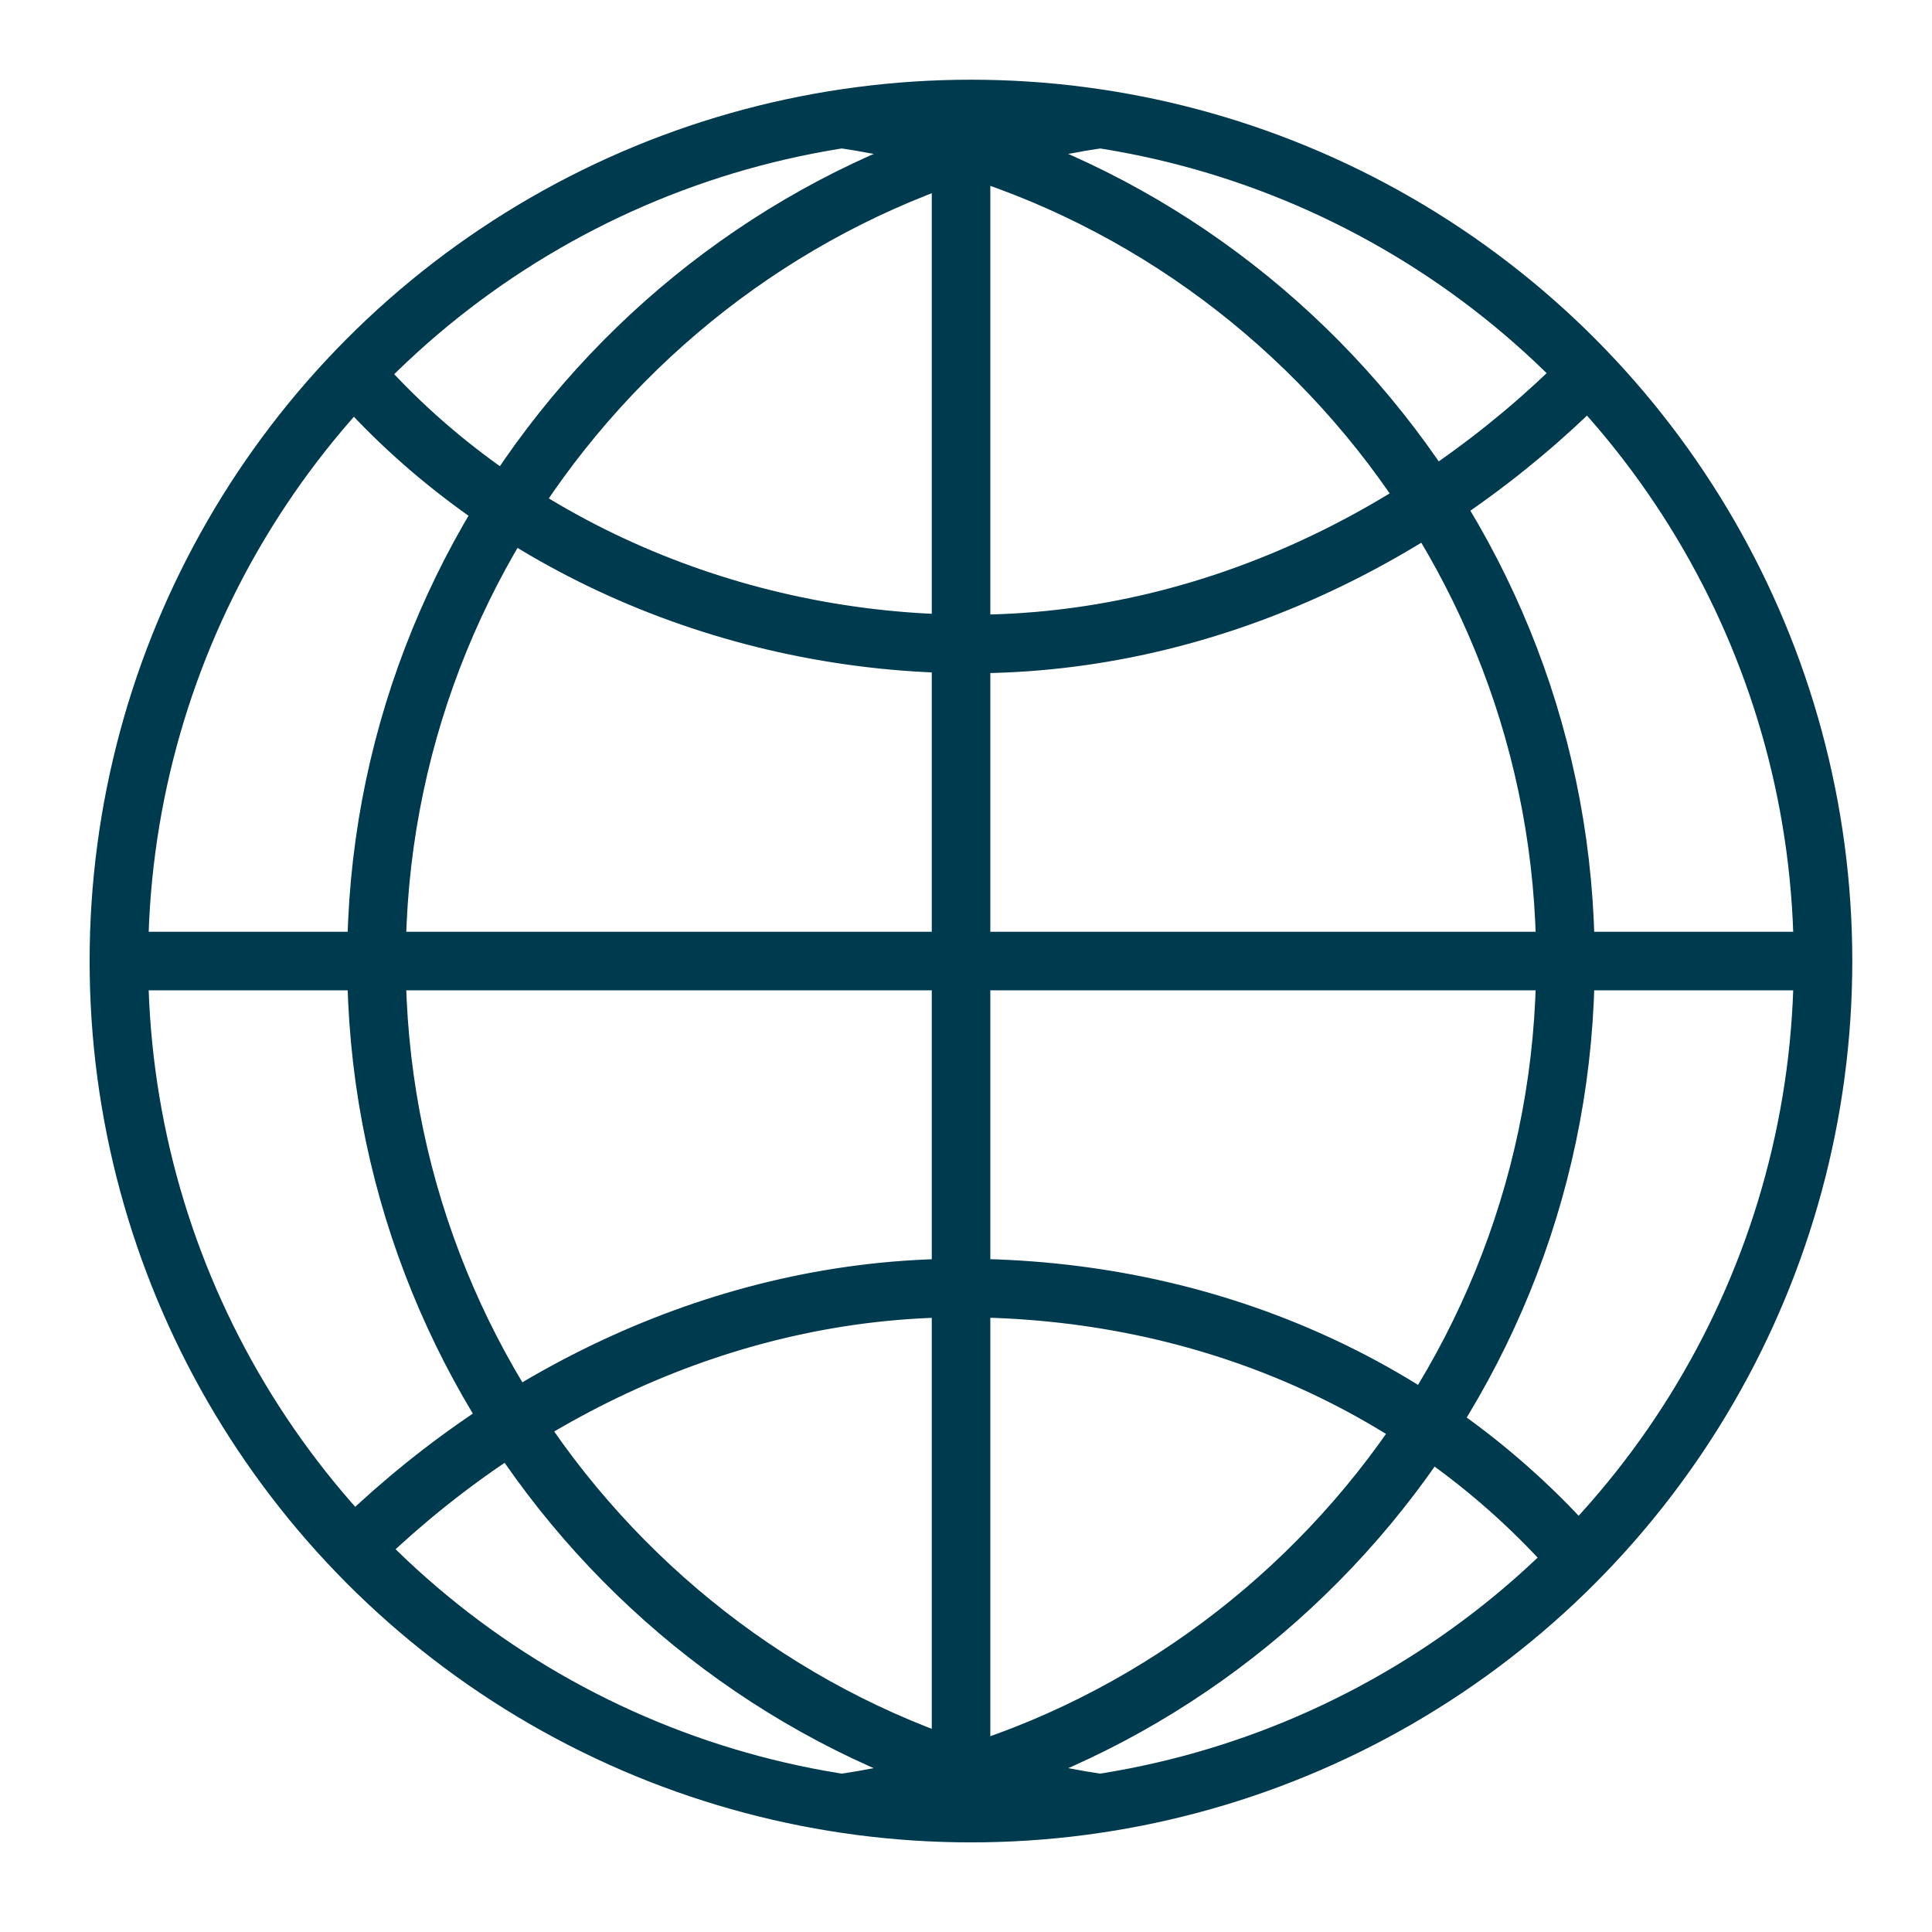 <?xml version="1.0" encoding="UTF-8"?>
<!DOCTYPE svg PUBLIC "-//W3C//DTD SVG 1.1//EN" "http://www.w3.org/Graphics/SVG/1.1/DTD/svg11.dtd">
<!-- Creator: CorelDRAW X6 -->
<svg xmlns="http://www.w3.org/2000/svg" xml:space="preserve" width="3.444mm" height="3.444mm" version="1.1" style="shape-rendering:geometricPrecision; text-rendering:geometricPrecision; image-rendering:optimizeQuality; fill-rule:evenodd; clip-rule:evenodd"
viewBox="0 0 195 195"
 xmlns:xlink="http://www.w3.org/1999/xlink"
 xmlns:xodm="http://www.corel.com/coreldraw/odm/2003">
 <defs>
  <style type="text/css">
   <![CDATA[
    .str0 {stroke:#003A4E;stroke-width:5.91}
    .fil0 {fill:none}
   ]]>
  </style>
 </defs>
 <g id="Layer_x0020_1">
  <g id="_954138592">
   <g id="_2912176163280">
    <path class="fil0 str0" d="M85 12c41,6 73,42 73,85 0,43 -32,79 -73,85"/>
    <circle class="fil0 str0" cx="98" cy="97" r="86"/>
    <path class="fil0 str0" d="M160 38c-16,16 -38,27 -62,27 -24,0 -47,-10 -62,-27"/>
    <path class="fil0 str0" d="M35 157c16,-16 38,-27 62,-27 25,0 47,10 62,27"/>
    <path class="fil0 str0" d="M111 182c-41,-6 -73,-42 -73,-85 0,-43 32,-79 73,-85"/>
    <line class="fil0 str0" x1="97" y1="15" x2="97" y2= "179" />
    <line class="fil0 str0" x1="11" y1="97" x2="184" y2= "97" />
   </g>
   <rect class="fil0" width="195" height="195"/>
  </g>
 </g>
</svg>
